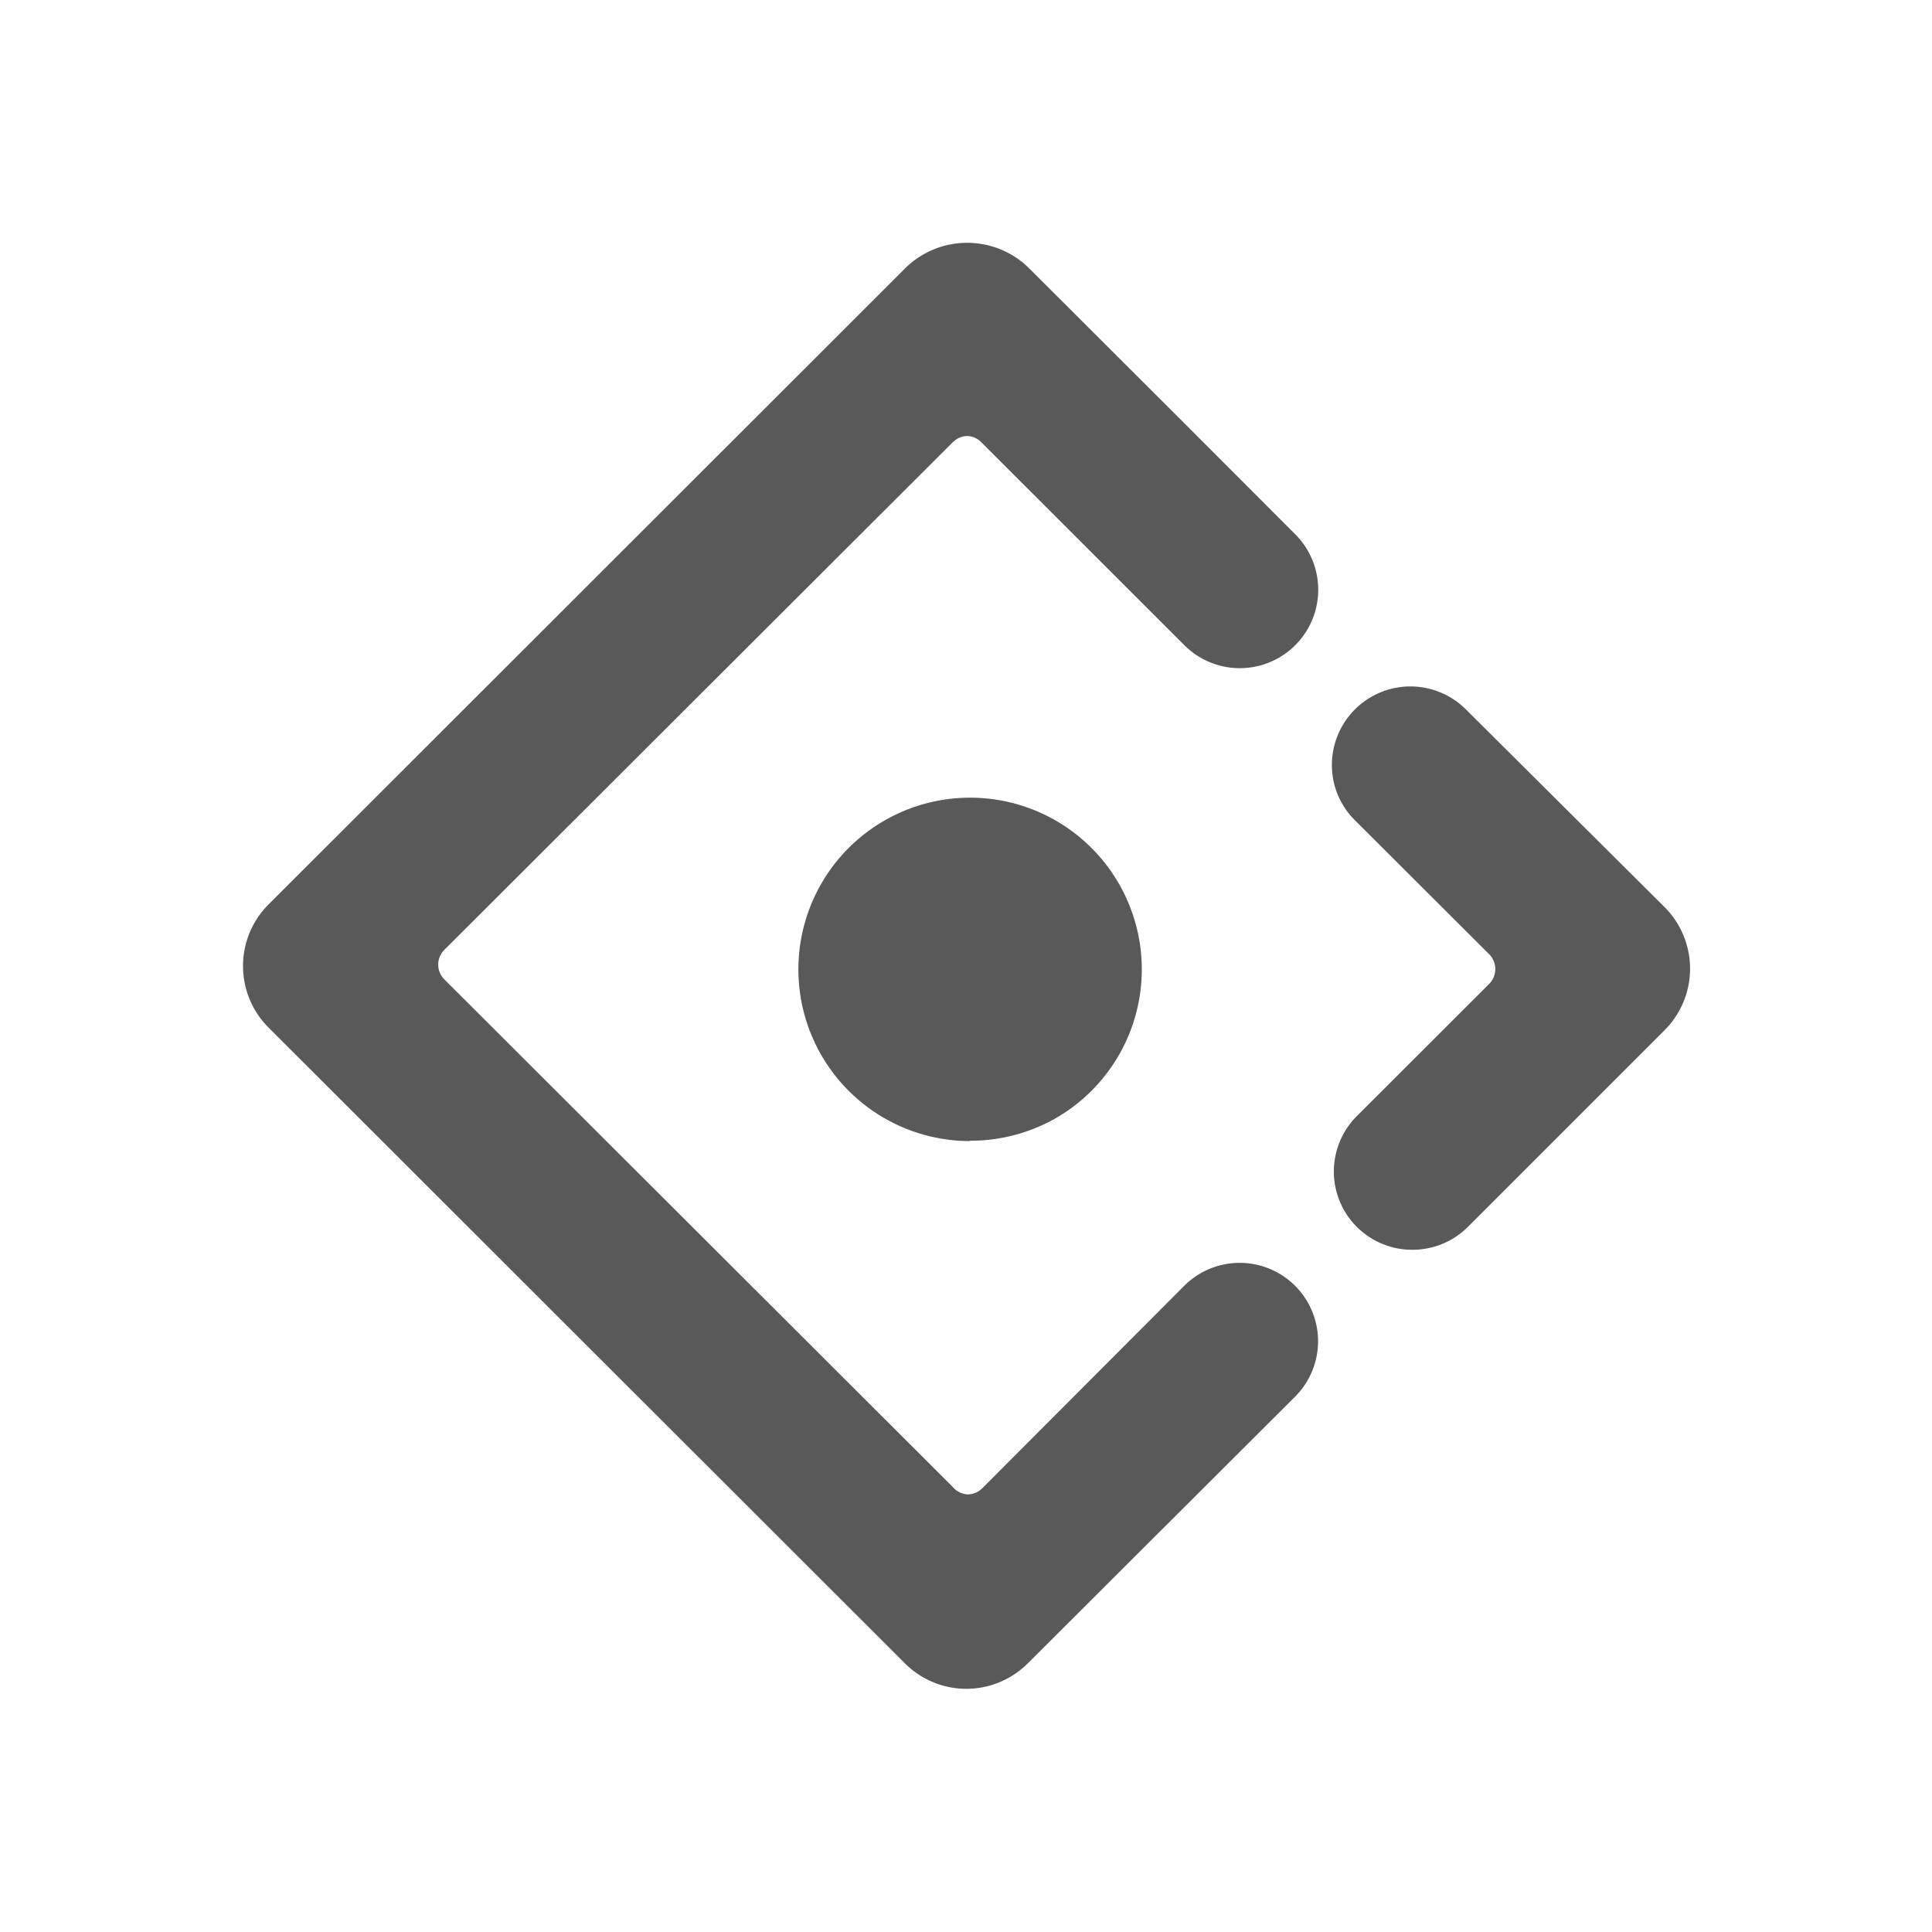 <svg id="_1.通用_2.Icon图标_Line_AntDesign" data-name="1.通用/2.Icon图标/Line/AntDesign" xmlns="http://www.w3.org/2000/svg" width="16" height="16" viewBox="0 0 16 16">
  <g id="ant-design" transform="translate(2 2)">
    <rect id="矩形" width="11.988" height="11.988" fill="#1b2631" opacity="0"/>
    <path id="形状" d="M5.992,11.975a.719.719,0,0,1-.512-.212L.212,6.5a.721.721,0,0,1,0-1.022L5.482.212A.73.73,0,0,1,6.505.206L7.781,1.48l.933.934a.649.649,0,0,1-.919.918L6.12,1.658A.173.173,0,0,0,6,1.6a.17.17,0,0,0-.107.038l-.009.008-.009.008-4.207,4.2a.173.173,0,0,0,0,.247l4.207,4.2A.176.176,0,0,0,6,10.365a.174.174,0,0,0,.123-.052L7.794,8.638a.649.649,0,1,1,.919.917L6.5,11.763A.721.721,0,0,1,5.992,11.975ZM9.684,8.339a.648.648,0,0,1-.459-1.108l1.094-1.093a.174.174,0,0,0,0-.247L9.208,4.782a.642.642,0,0,1-.191-.459.651.651,0,0,1,.191-.459.65.65,0,0,1,.919,0L11.771,5.5a.721.721,0,0,1,0,1.022L10.143,8.15A.647.647,0,0,1,9.684,8.339Zm-3.664-.9a1.422,1.422,0,1,1,.711-.19A1.426,1.426,0,0,1,6.02,7.436Z" transform="translate(0.013 0.011)" fill="rgba(0,0,0,0.65)"/>
  </g>
</svg>

